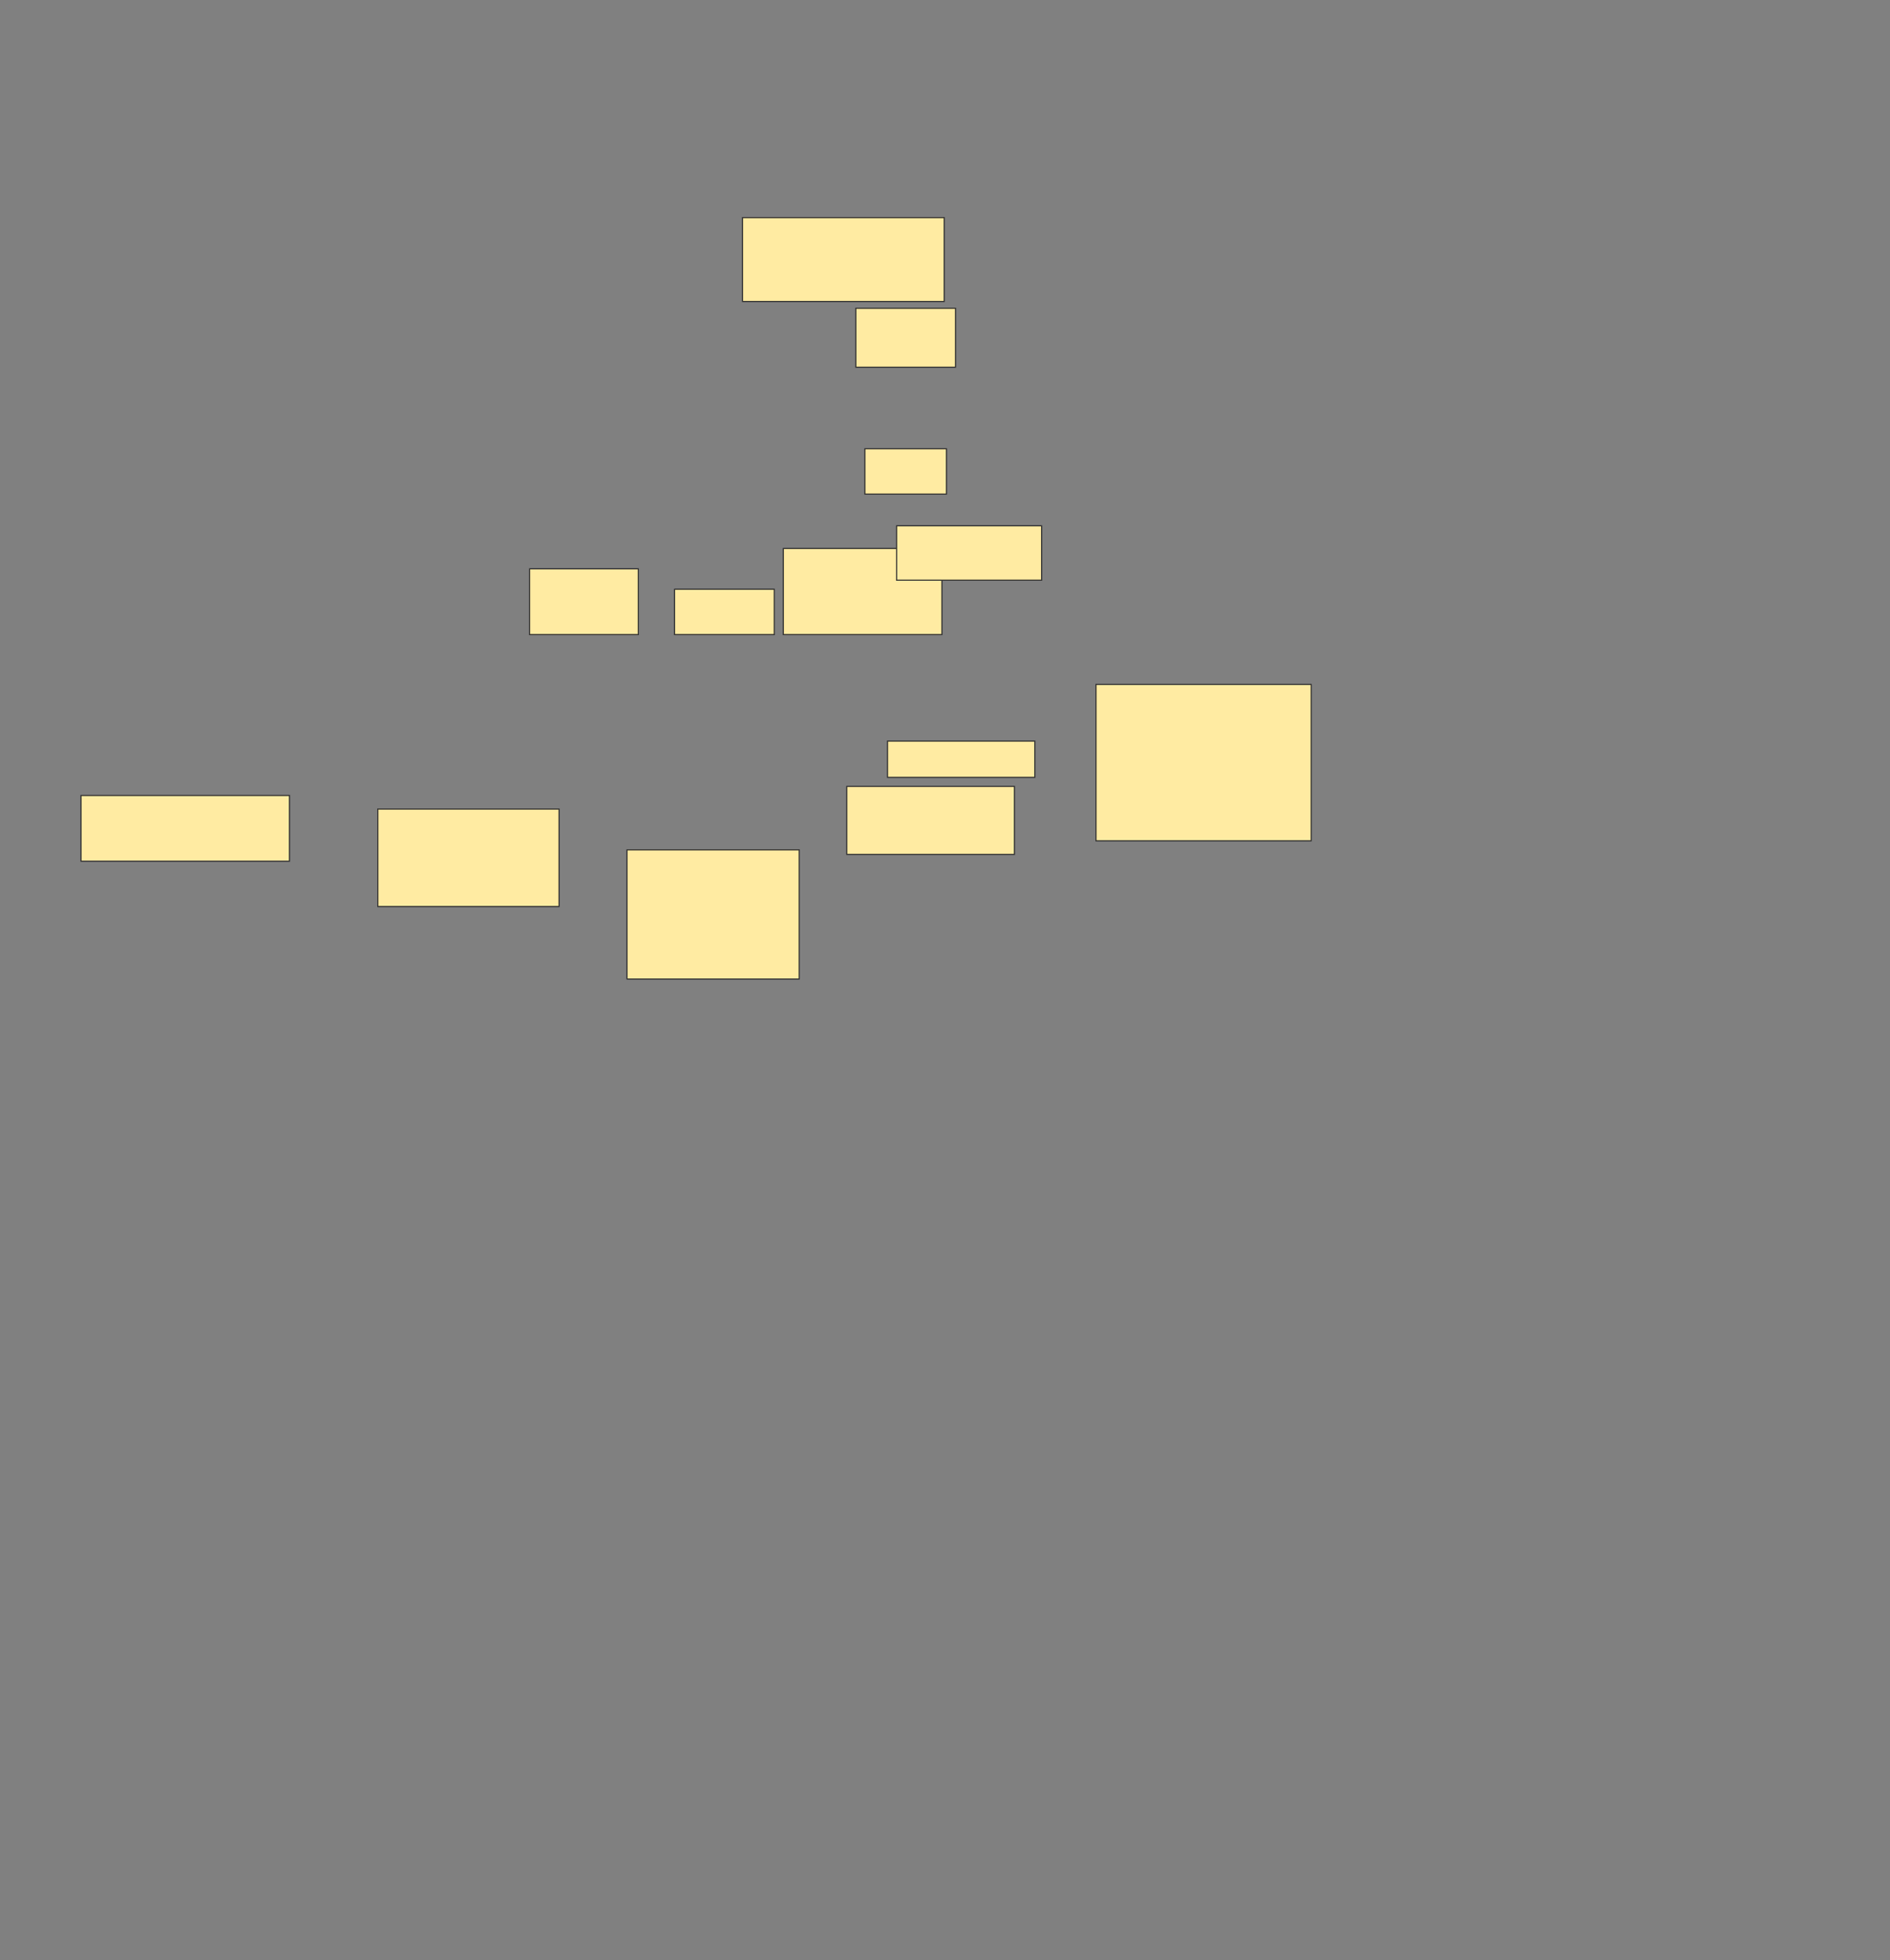 <svg xmlns="http://www.w3.org/2000/svg" width="1738" height="1802">
 <rect width="100%" height="100%" fill="#808080" stroke="none"/>
 <!-- Created with Image Occlusion Enhanced -->
 <g>
  <title>Labels</title>
 </g>
 <g>
  <title>Masks</title>
  <g id="c39ced18b88f49c2b994a88a40f784bf-ao-1">
   <rect fill="#FFEBA2" stroke="#2D2D2D" x="347.417" y="743.833" width="166.667" height="89.583"/>
   <rect fill="#FFEBA2" stroke="#2D2D2D" x="74.5" y="731.333" width="191.667" height="60.417"/>
   <rect fill="#FFEBA2" stroke="#2D2D2D" x="816.167" y="681.333" width="135.417" height="33.333"/>
   <rect fill="#FFEBA2" stroke="#2D2D2D" x="1007.833" y="629.25" width="197.917" height="143.75"/>
   <rect fill="#FFEBA2" stroke="#2D2D2D" x="487" y="523" width="100" height="60.417"/>
   <rect fill="#FFEBA2" stroke="#2D2D2D" x="620.333" y="541.75" width="91.667" height="41.667"/>
   <rect fill="#FFEBA2" stroke="#2D2D2D" x="720.333" y="504.25" width="145.833" height="79.167"/>
   <rect fill="#FFEBA2" stroke="#2D2D2D" x="824.5" y="483.417" width="133.333" height="50"/>
   <rect fill="#FFEBA2" stroke="#2D2D2D" x="795.333" y="412.583" width="75" height="41.667"/>
   <rect fill="#FFEBA2" stroke="#2D2D2D" x="787" y="283.417" width="91.667" height="54.167"/>
   <rect fill="#FFEBA2" stroke="#2D2D2D" x="682.833" y="200.083" width="185.417" height="77.083"/>
   <rect fill="#FFEBA2" stroke="#2D2D2D" x="778.667" y="723" width="154.167" height="62.5"/>
   <rect fill="#FFEBA2" stroke="#2D2D2D" x="576.583" y="781.333" width="158.333" height="118.75"/>
  </g>
 </g>
</svg>